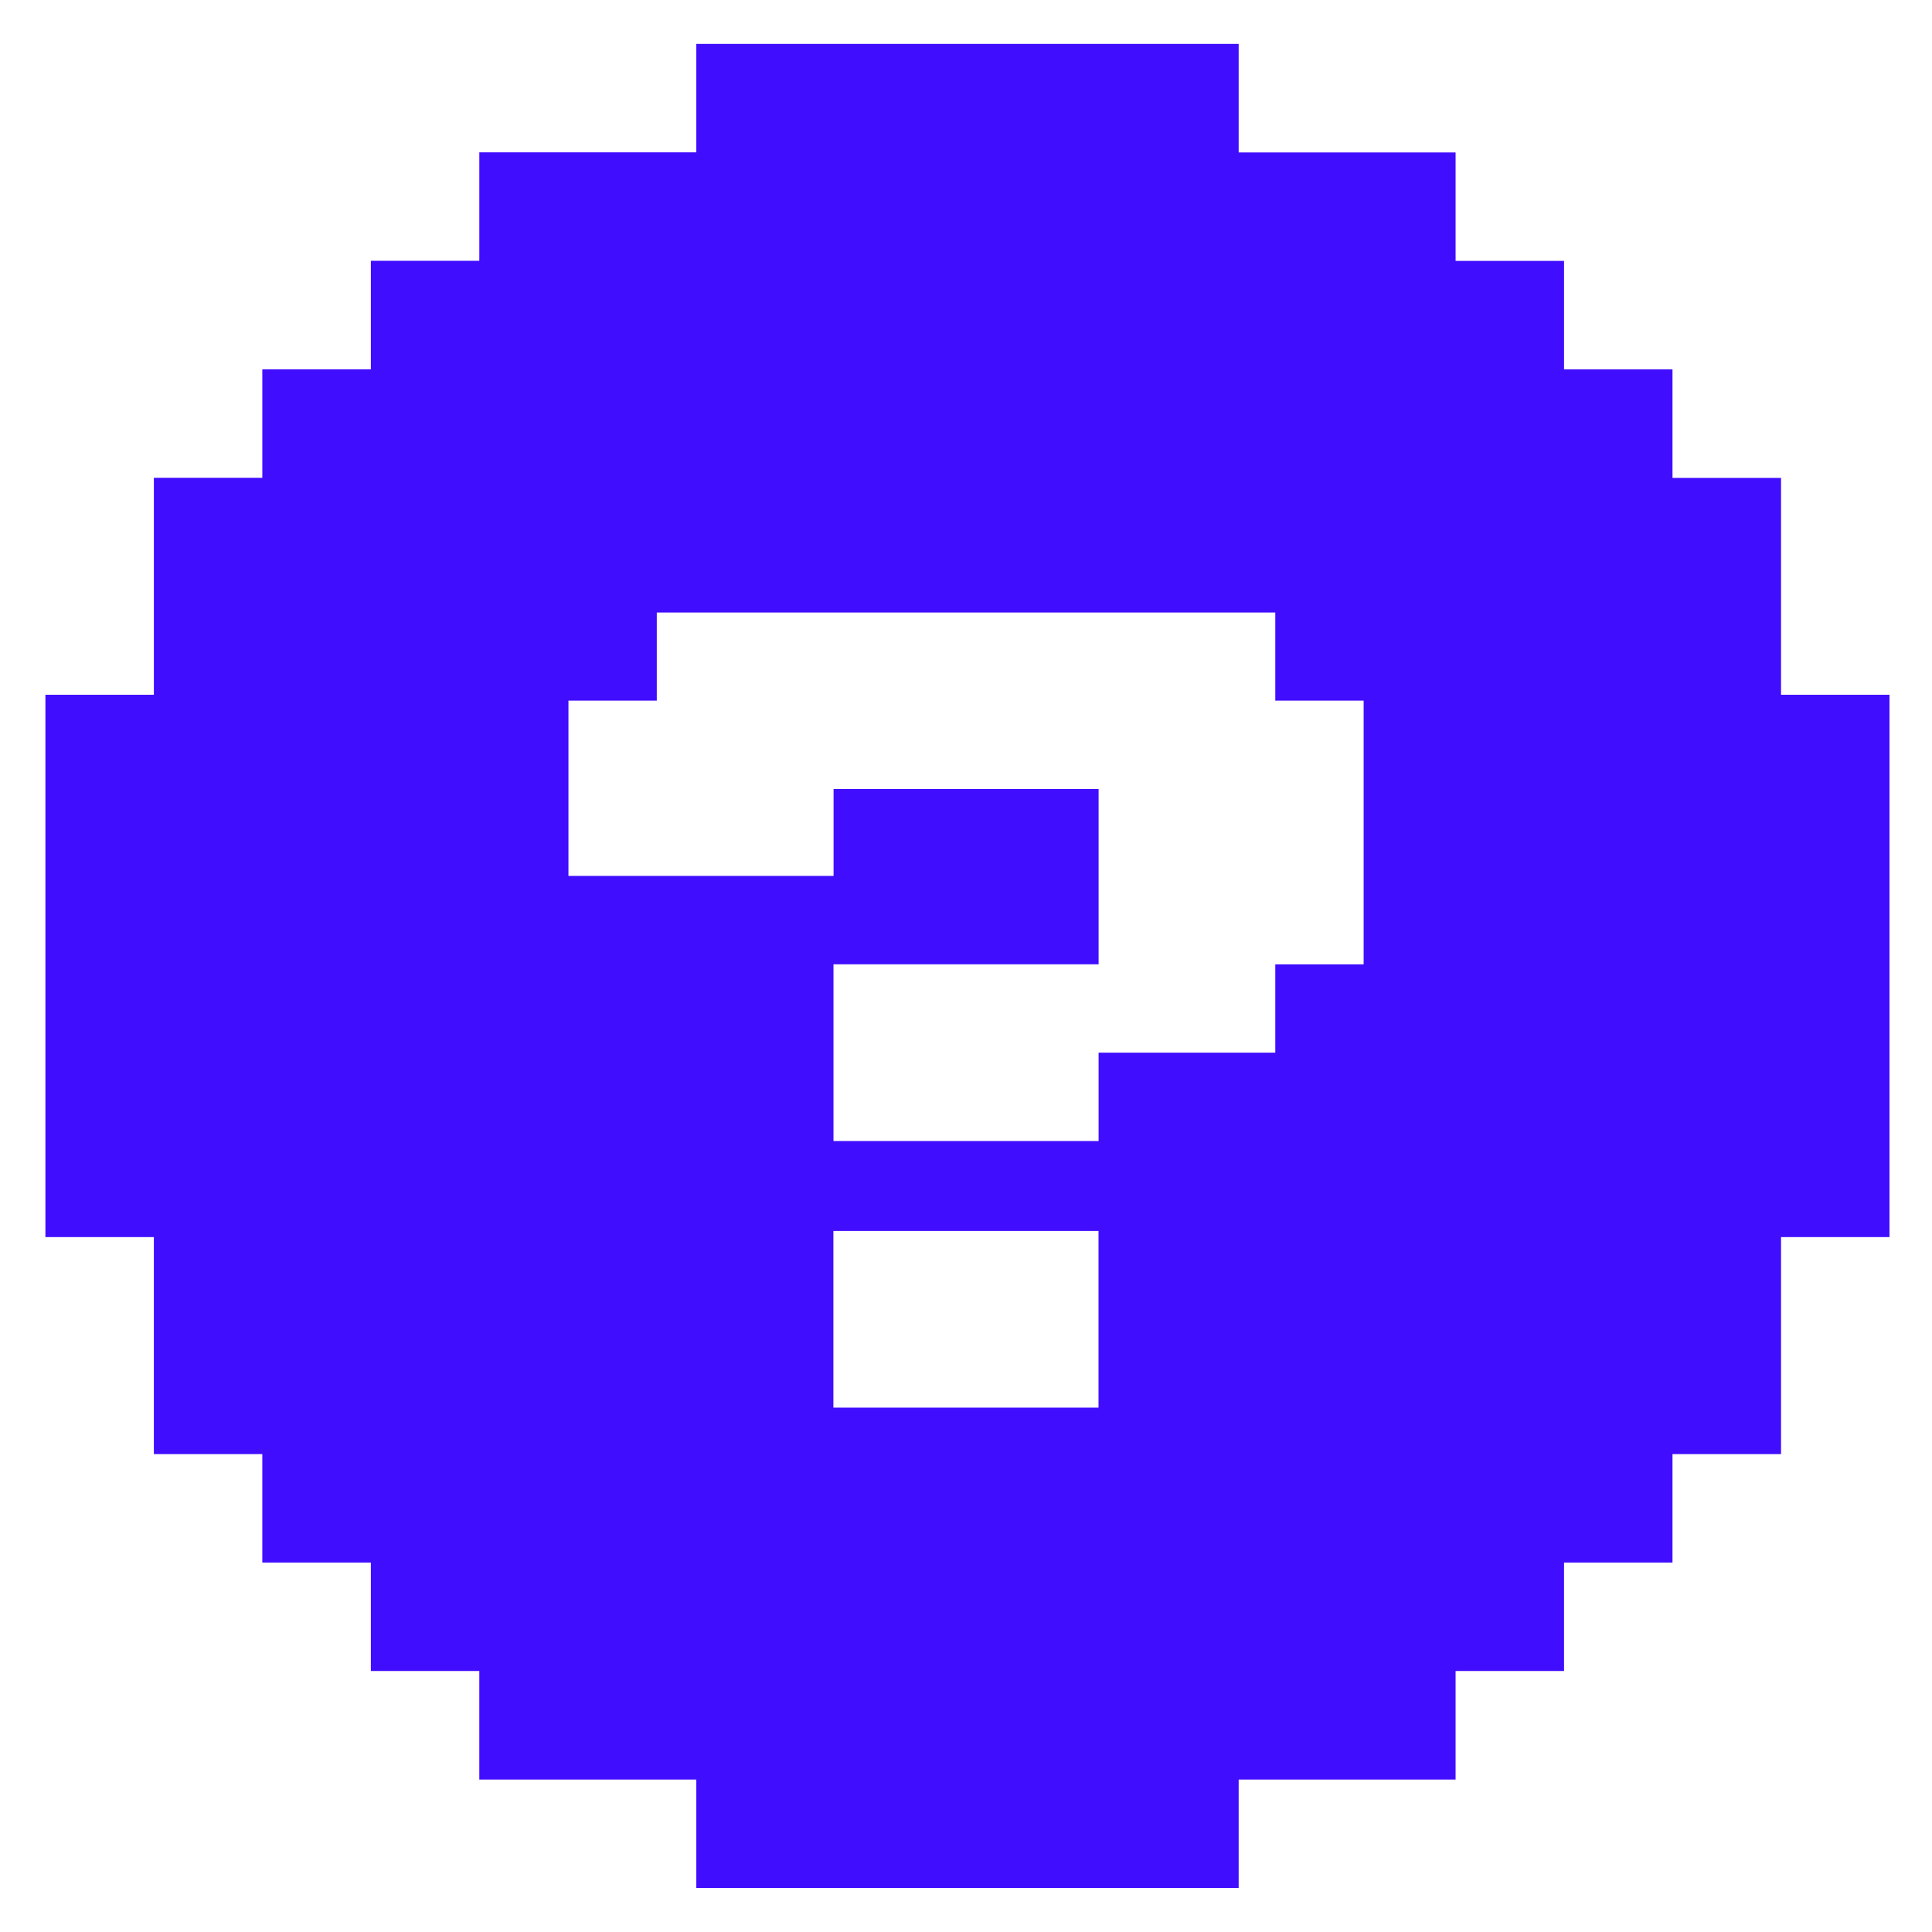 <?xml version="1.0" encoding="UTF-8"?><svg id="Layer_1" xmlns="http://www.w3.org/2000/svg" viewBox="0 0 220 220"><defs><style>.cls-1{fill:#410dff;}</style></defs><path class="cls-1" d="m202.81,79.12v-24.7h-12.36v-12.36h-12.35v-12.35h-12.35v-12.35h-24.7V5h-61.76v12.35h-24.71v12.35h-12.35v12.35h-12.36v12.36h-12.35v24.7H5.17v61.76h12.35v24.71h12.35v12.35h12.36v12.35h12.35v12.36h24.71v12.35h61.76v-12.35h24.7v-12.36h12.35v-12.35h12.35v-12.35h12.36v-24.71h12.35v-61.76h-12.35Zm-77.72,70.08v11.09h-30.19v-20.12h30.19v9.03Zm30.19-59.51v10.06h0v10.06h-10.06v10.06h-20.12v10.06h-30.19v-20.12h30.19v-10.06h0v-9.9h-30.18v9.89h-30.19v-19.96h10.06v-10.03h70.43v10.03h10.06v9.89Z"/></svg>